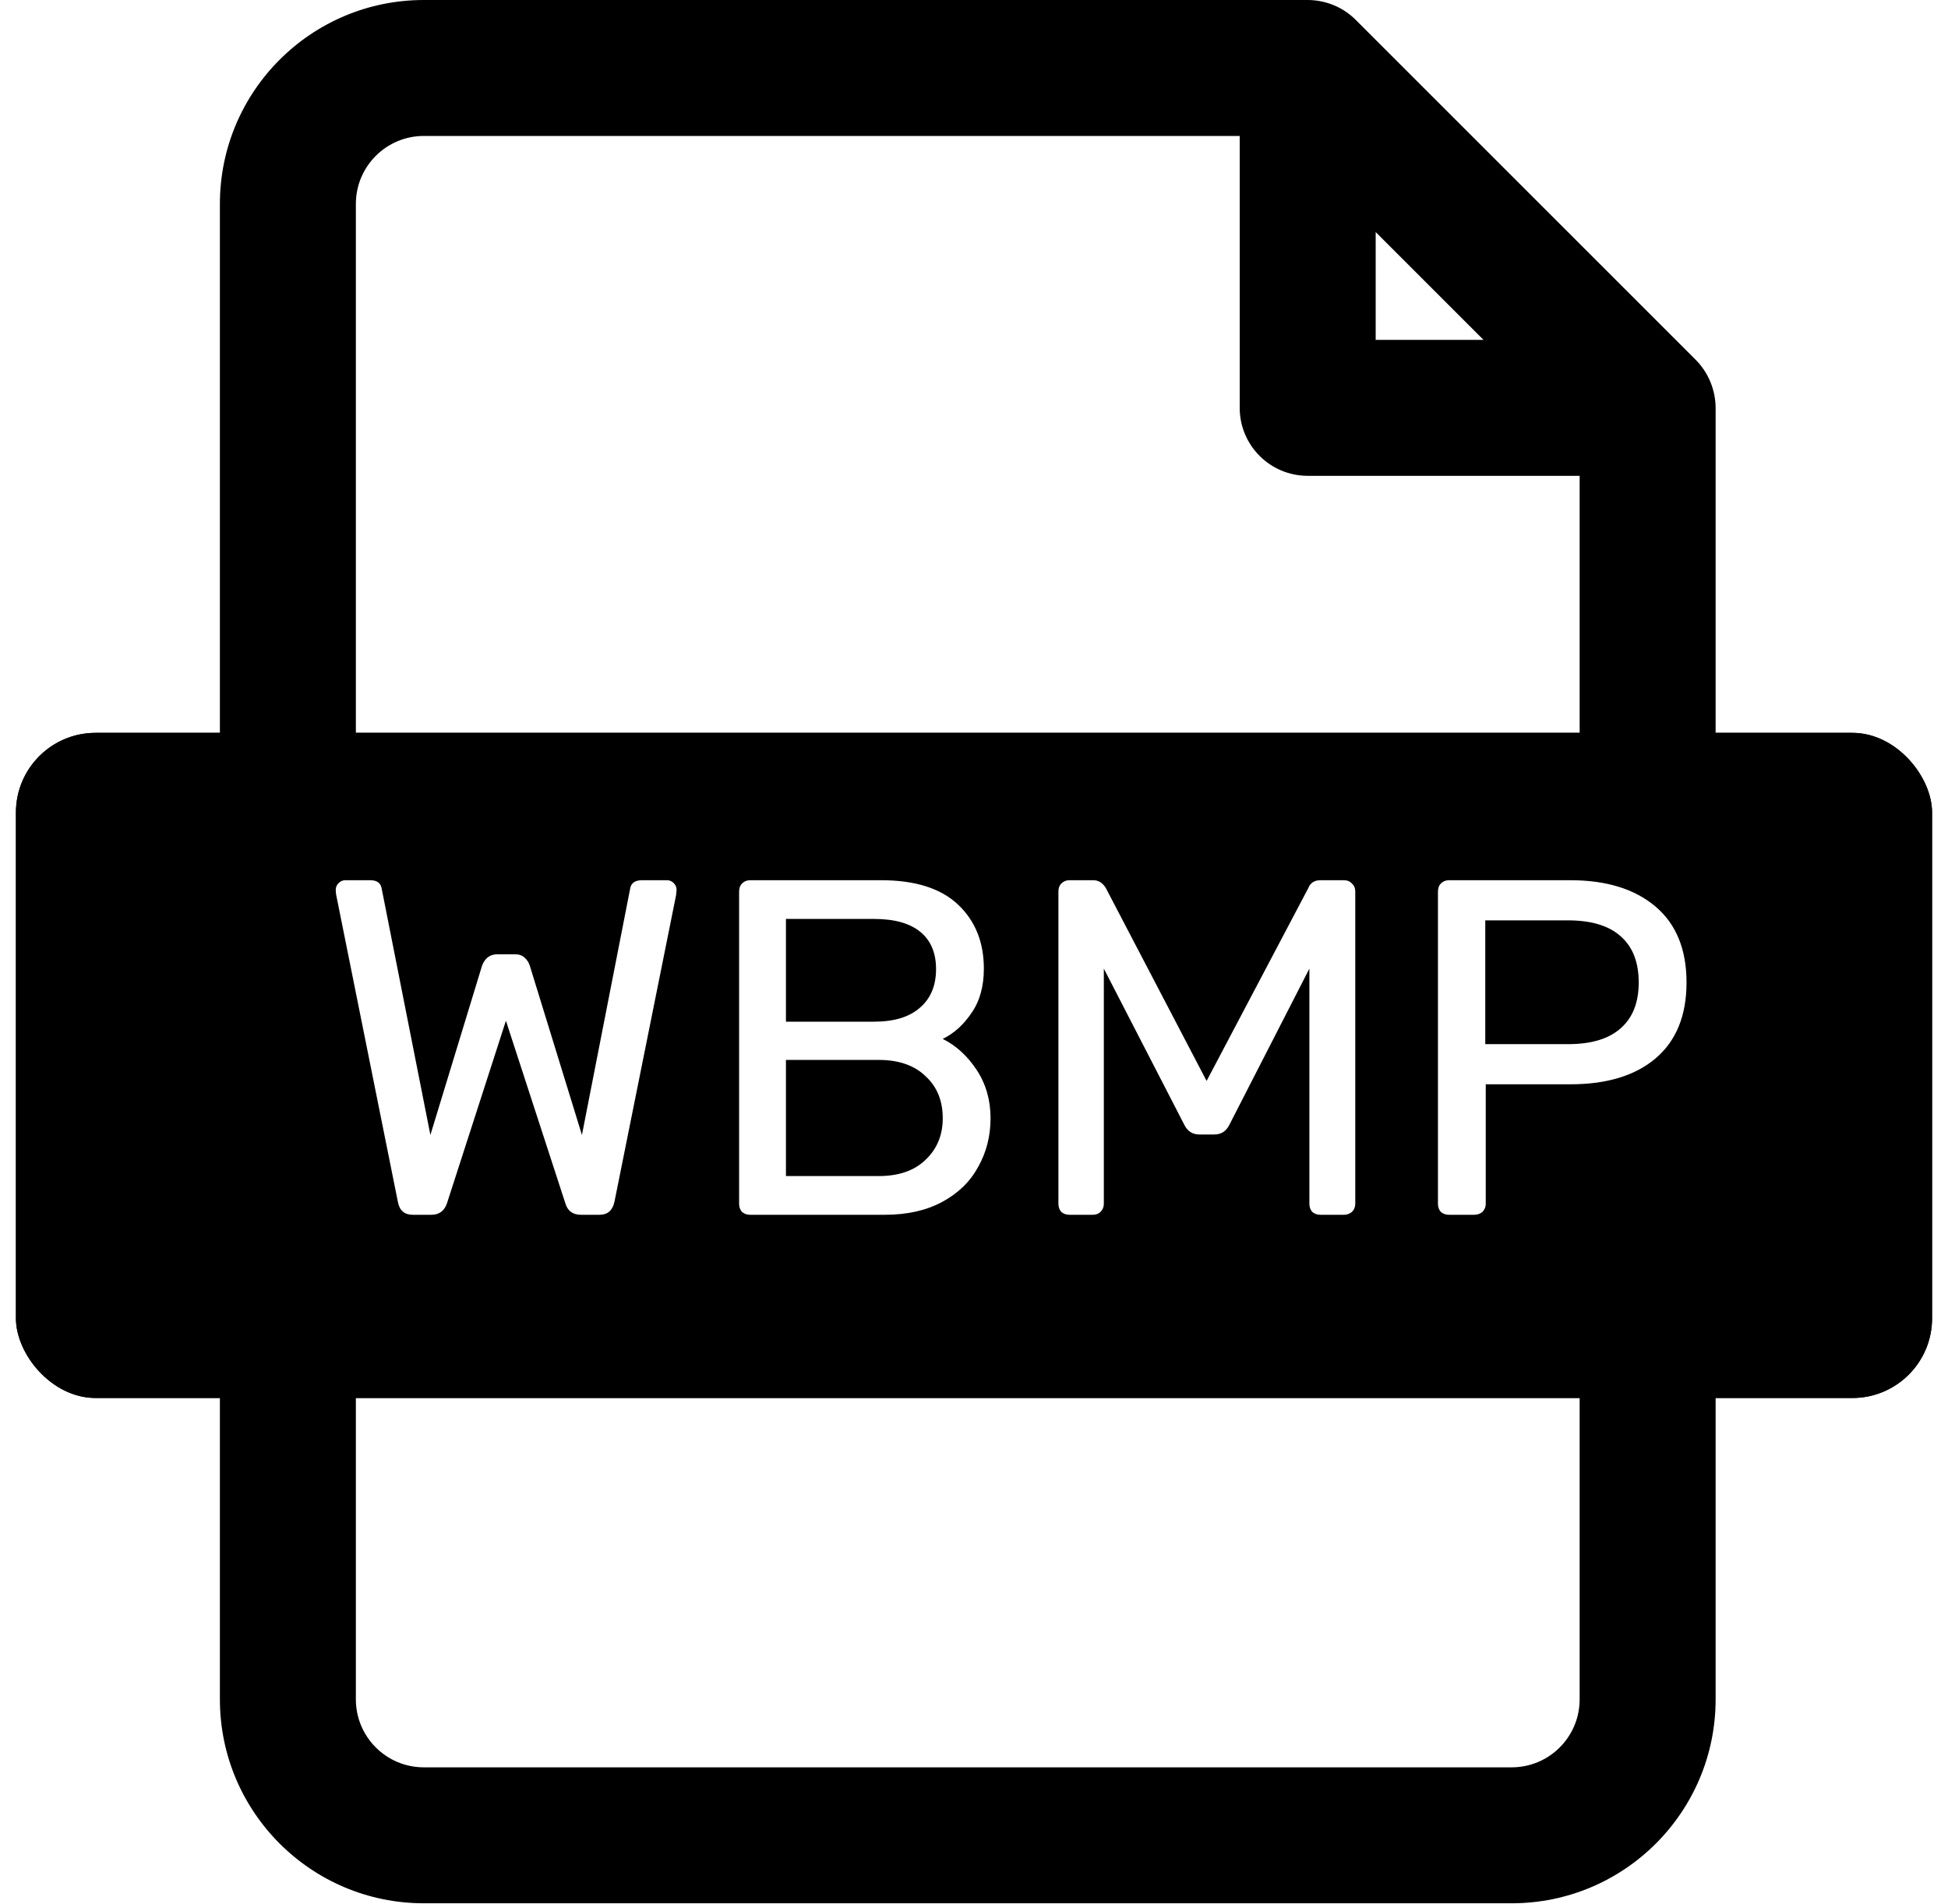 <svg width="489" height="478" viewBox="0 0 489 478" fill="none" xmlns="http://www.w3.org/2000/svg">
<g clip-path="url(#clip0)">
<path d="M425.649 90.317L340.316 4.983C338.727 3.39 336.835 2.131 334.752 1.28C332.693 0.439 330.491 0.004 328.267 0H106.4C78.123 0 55.2 22.923 55.2 51.2V426.667C55.2 454.944 78.123 477.867 106.4 477.867H379.467C407.744 477.867 430.667 454.944 430.667 426.667V102.4C430.643 97.87 428.841 93.531 425.649 90.317ZM345.333 58.266L372.401 85.334H345.333V58.266ZM396.533 426.667C396.533 436.093 388.892 443.734 379.466 443.734H106.4C96.974 443.734 89.333 436.093 89.333 426.667V51.2C89.333 41.774 96.974 34.133 106.4 34.133H311.2V102.4C311.2 111.826 318.841 119.467 328.267 119.467H396.534V426.667H396.533Z" fill="black"/>
</g>
<g filter="url(#filter0_d)">
<rect x="4" y="180" width="481" height="167" rx="20" fill="black"/>
<rect x="4.5" y="180.5" width="480" height="166" rx="19.5" stroke="black"/>
</g>
<path d="M103.6 305C101.52 305 100.28 303.92 99.88 301.76L84.4 224.72C84.32 224.32 84.28 223.88 84.28 223.4C84.28 222.76 84.52 222.2 85 221.72C85.48 221.24 86.04 221 86.68 221H92.92C94.6 221 95.56 221.68 95.8 223.04L108.04 284.96L121 242.48C121.72 240.56 123 239.6 124.84 239.6H129.28C130.32 239.6 131.12 239.88 131.68 240.44C132.32 241 132.76 241.68 133 242.48L146.08 284.96L158.2 223.04C158.44 221.68 159.44 221 161.2 221H167.44C168.08 221 168.64 221.24 169.12 221.72C169.6 222.2 169.84 222.76 169.84 223.4L169.72 224.72L154.24 301.76C153.76 303.92 152.52 305 150.52 305H145.84C143.76 305 142.44 304 141.88 302L127 256.28L112.24 302C111.6 304 110.28 305 108.28 305H103.6ZM188.294 305C187.494 305 186.814 304.76 186.254 304.28C185.774 303.72 185.534 303.04 185.534 302.24V223.88C185.534 223 185.774 222.32 186.254 221.84C186.814 221.28 187.494 221 188.294 221H221.174C229.734 221 236.174 223.04 240.494 227.12C244.814 231.2 246.974 236.56 246.974 243.2C246.974 247.68 245.934 251.4 243.854 254.36C241.854 257.32 239.454 259.48 236.654 260.84C240.014 262.52 242.854 265.12 245.174 268.64C247.494 272.16 248.654 276.2 248.654 280.76C248.654 285.24 247.614 289.32 245.534 293C243.534 296.68 240.534 299.6 236.534 301.76C232.534 303.92 227.734 305 222.134 305H188.294ZM219.374 256.52C224.414 256.52 228.254 255.36 230.894 253.04C233.614 250.72 234.974 247.48 234.974 243.32C234.974 239.24 233.654 236.12 231.014 233.96C228.374 231.8 224.494 230.72 219.374 230.72H197.294V256.52H219.374ZM220.574 295.28C225.614 295.28 229.534 293.92 232.334 291.2C235.214 288.48 236.654 285 236.654 280.76C236.654 276.36 235.214 272.84 232.334 270.2C229.534 267.48 225.614 266.12 220.574 266.12H197.294V295.28H220.574ZM268.45 305C267.65 305 266.97 304.76 266.41 304.28C265.93 303.72 265.69 303.04 265.69 302.24V223.88C265.69 223 265.93 222.32 266.41 221.84C266.97 221.28 267.65 221 268.45 221H274.45C275.73 221 276.77 221.64 277.57 222.92L302.89 271.4L328.45 222.92C328.61 222.44 328.93 222 329.41 221.6C329.97 221.2 330.65 221 331.45 221H337.33C338.21 221 338.89 221.28 339.37 221.84C339.93 222.32 340.21 223 340.21 223.88V302.24C340.21 303.04 339.93 303.72 339.37 304.28C338.81 304.76 338.13 305 337.33 305H331.45C330.65 305 329.97 304.76 329.41 304.28C328.93 303.72 328.69 303.04 328.69 302.24V243.2L308.65 282.32C307.85 284 306.57 284.84 304.81 284.84H301.09C299.33 284.84 298.05 284 297.25 282.32L277.09 243.2V302.24C277.09 303.04 276.81 303.72 276.25 304.28C275.77 304.76 275.13 305 274.33 305H268.45ZM363.723 305C362.923 305 362.243 304.76 361.683 304.28C361.203 303.72 360.963 303.04 360.963 302.24V223.88C360.963 223 361.203 222.32 361.683 221.84C362.243 221.28 362.923 221 363.723 221H394.203C403.243 221 410.363 223.2 415.563 227.6C420.763 232 423.363 238.36 423.363 246.68C423.363 255 420.763 261.36 415.563 265.76C410.443 270.08 403.323 272.24 394.203 272.24H372.963V302.24C372.963 303.04 372.683 303.72 372.123 304.28C371.563 304.76 370.883 305 370.083 305H363.723ZM393.603 262.16C399.443 262.16 403.843 260.84 406.803 258.2C409.843 255.56 411.363 251.72 411.363 246.68C411.363 241.64 409.883 237.8 406.923 235.16C403.963 232.44 399.523 231.08 393.603 231.08H372.843V262.16H393.603Z" fill="white"/>
<defs>
<filter id="filter0_d" x="0" y="180" width="489" height="175" filterUnits="userSpaceOnUse" color-interpolation-filters="sRGB">
<feFlood flood-opacity="0" result="BackgroundImageFix"/>
<feColorMatrix in="SourceAlpha" type="matrix" values="0 0 0 0 0 0 0 0 0 0 0 0 0 0 0 0 0 0 127 0"/>
<feOffset dy="4"/>
<feGaussianBlur stdDeviation="2"/>
<feColorMatrix type="matrix" values="0 0 0 0 0 0 0 0 0 0 0 0 0 0 0 0 0 0 0.25 0"/>
<feBlend mode="normal" in2="BackgroundImageFix" result="effect1_dropShadow"/>
<feBlend mode="normal" in="SourceGraphic" in2="effect1_dropShadow" result="shape"/>
</filter>
<clipPath id="clip0">
<rect width="477.867" height="477.867" fill="white" transform="translate(4)"/>
</clipPath>
</defs>
</svg>
